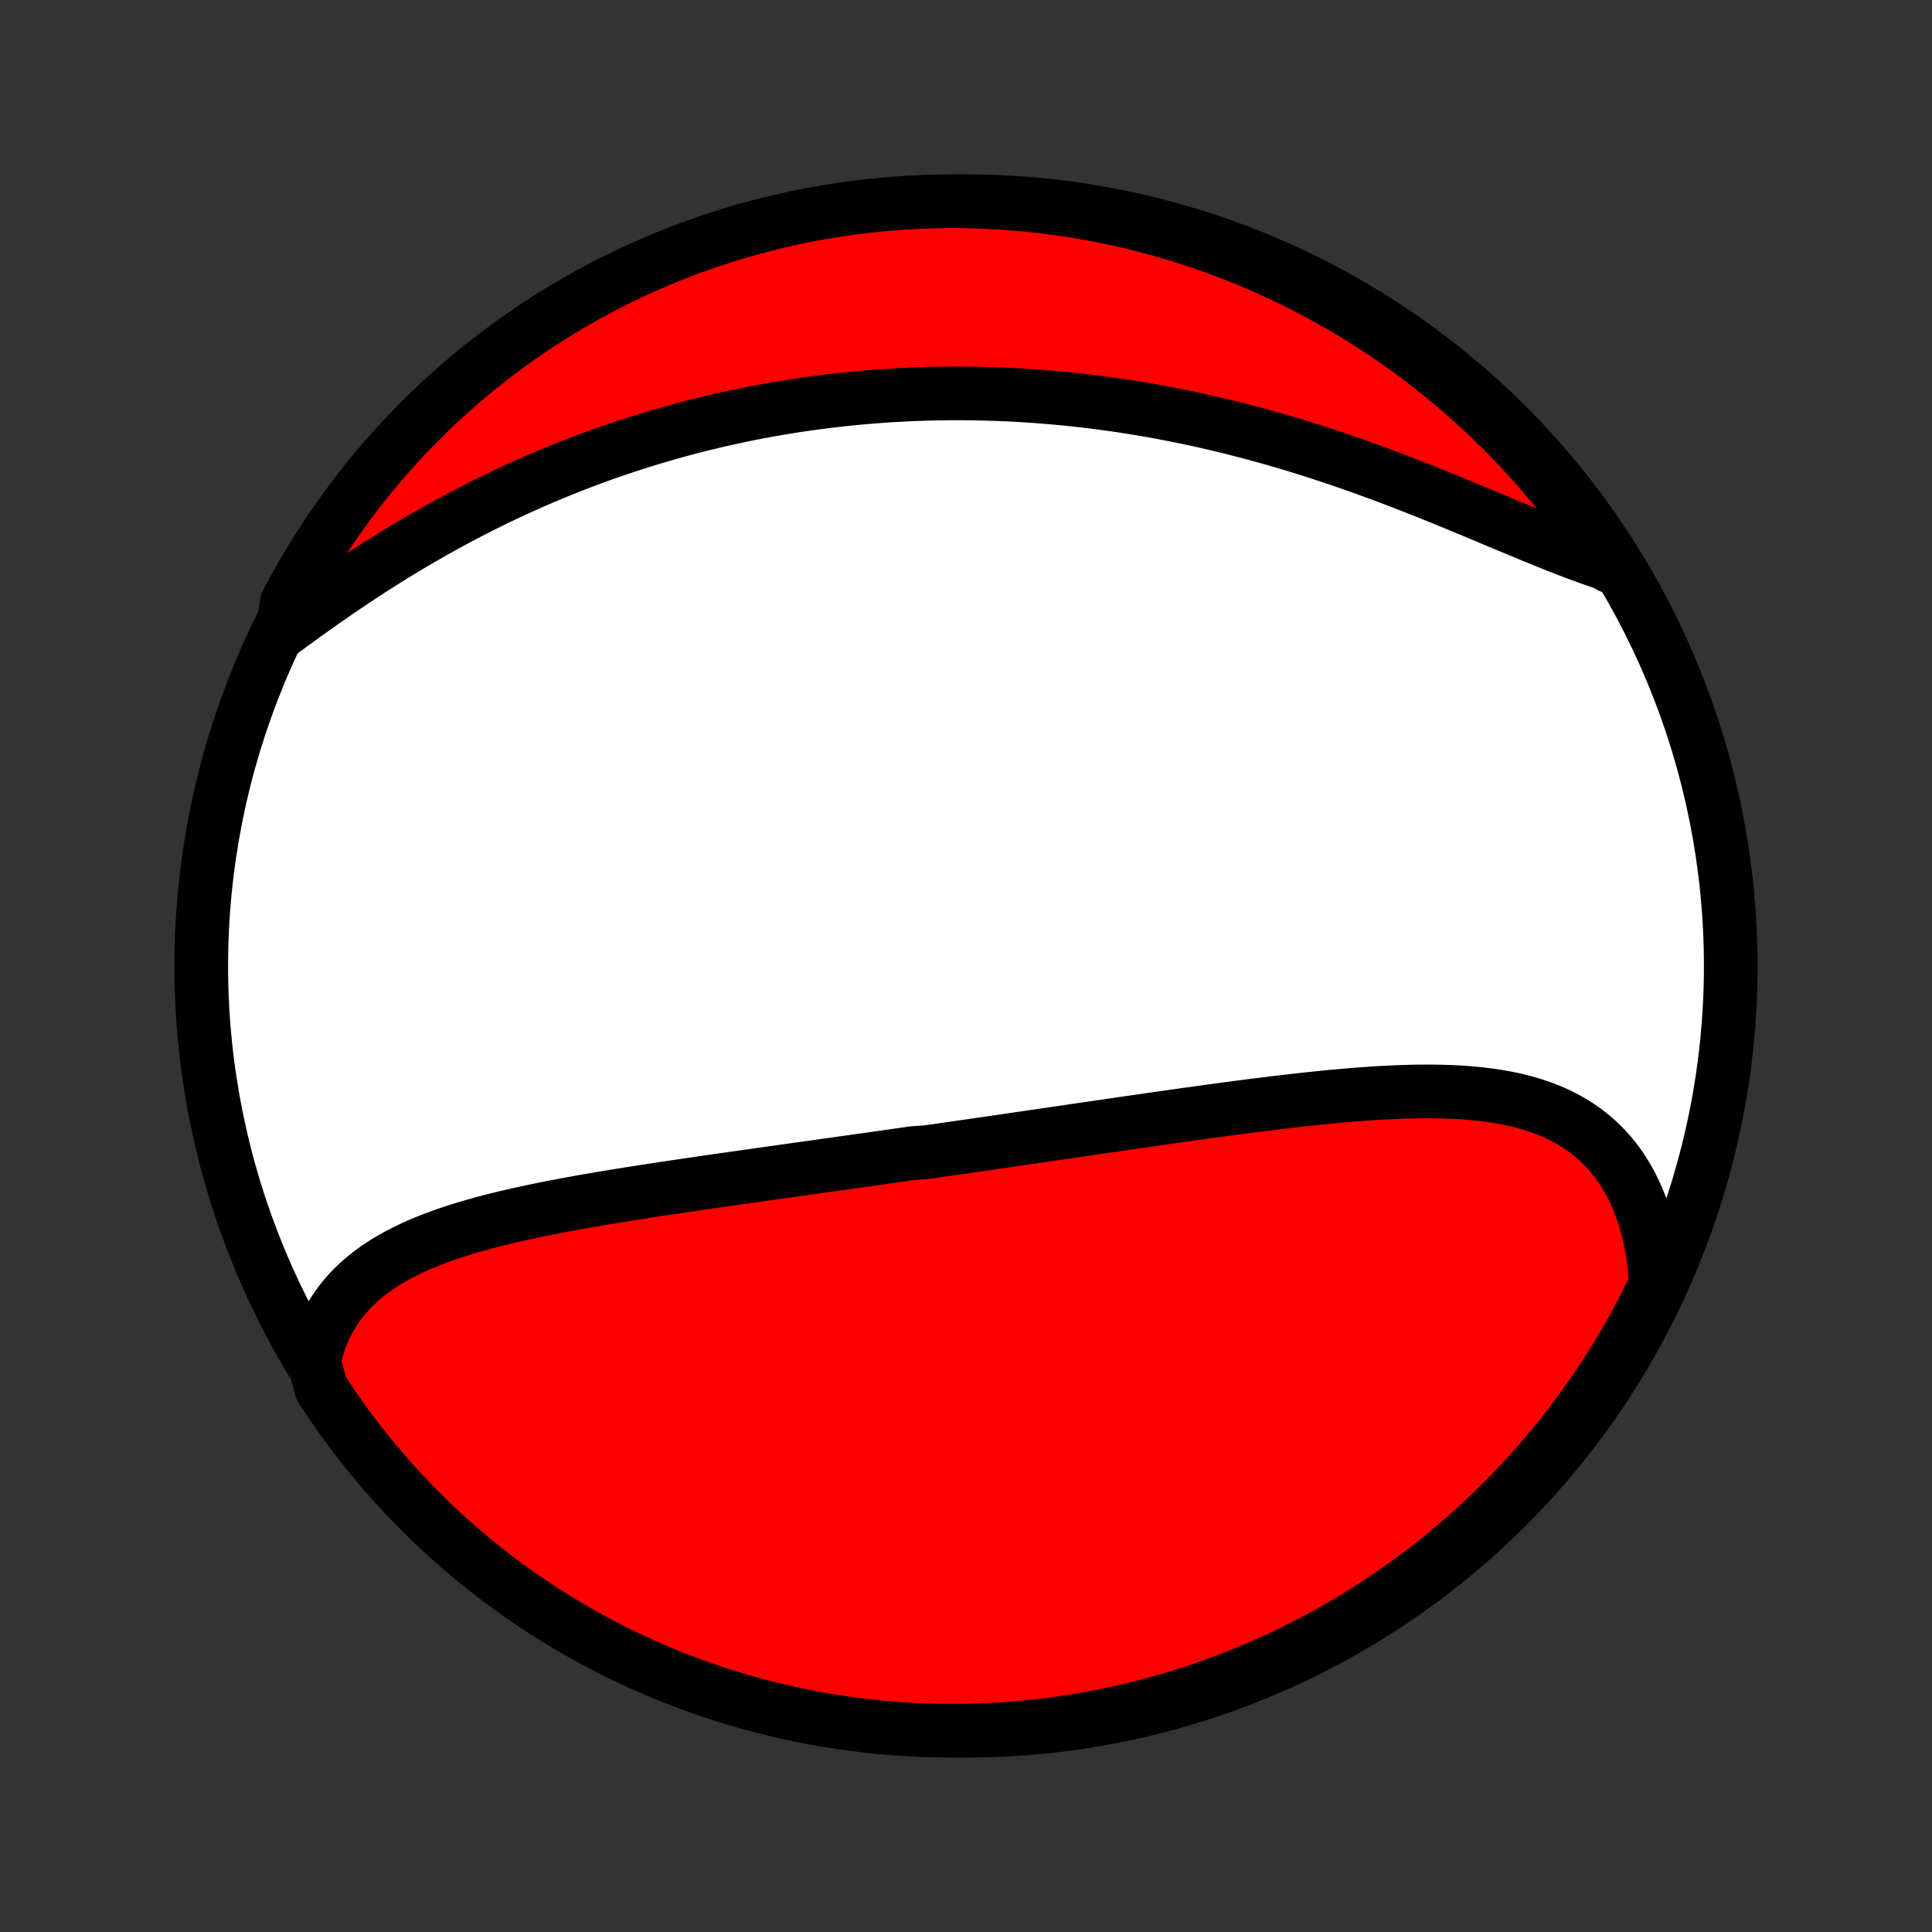 <?xml version="1.0" encoding="utf-8" standalone="no"?>
<!DOCTYPE svg PUBLIC "-//W3C//DTD SVG 1.1//EN"
  "http://www.w3.org/Graphics/SVG/1.1/DTD/svg11.dtd">
<!-- Created with matplotlib (http://matplotlib.org/) -->
<svg height="72pt" version="1.1" viewBox="0 0 72 72" width="72pt" xmlns="http://www.w3.org/2000/svg" xmlns:xlink="http://www.w3.org/1999/xlink">
 <rect x="0" y="0" width="72" height="72" fill="#333333" stroke="none"/>
 <defs>
  <style type="text/css">
*{stroke-linecap:butt;stroke-linejoin:round;}
  </style>
 </defs>
 <g id="figure_1">
  <g id="patch_1">
   <path d="
M0 72
L72 72
L72 0
L0 0
z
" style="fill:none;"/>
  </g>
  <g id="axes_1">
   <g id="PatchCollection_1">
    <defs>
     <path d="
M36 -7.5
C43.558 -7.5 50.808 -10.503 56.153 -15.848
C61.497 -21.192 64.5 -28.442 64.5 -36
C64.5 -43.558 61.497 -50.808 56.153 -56.153
C50.808 -61.497 43.558 -64.5 36 -64.5
C28.442 -64.5 21.192 -61.497 15.848 -56.153
C10.503 -50.808 7.5 -43.558 7.5 -36
C7.5 -28.442 10.503 -21.192 15.848 -15.848
C21.192 -10.503 28.442 -7.5 36 -7.5
z
" id="C0_0_a811fe30f3"/>
     <path d="
M11.696 -21.274
L11.762 -21.556
L11.841 -21.829
L11.93 -22.094
L12.031 -22.349
L12.144 -22.594
L12.266 -22.83
L12.399 -23.057
L12.542 -23.275
L12.694 -23.484
L12.856 -23.684
L13.026 -23.876
L13.205 -24.059
L13.391 -24.235
L13.585 -24.402
L13.786 -24.562
L13.994 -24.714
L14.208 -24.86
L14.428 -24.999
L14.654 -25.131
L14.885 -25.258
L15.121 -25.378
L15.362 -25.494
L15.607 -25.604
L15.856 -25.709
L16.108 -25.81
L16.364 -25.906
L16.623 -25.998
L16.885 -26.087
L17.149 -26.172
L17.416 -26.253
L17.685 -26.331
L17.956 -26.407
L18.228 -26.479
L18.502 -26.549
L18.778 -26.617
L19.054 -26.682
L19.332 -26.745
L19.61 -26.807
L19.889 -26.866
L20.169 -26.924
L20.449 -26.98
L20.729 -27.035
L21.01 -27.088
L21.291 -27.14
L21.571 -27.191
L21.852 -27.241
L22.133 -27.289
L22.413 -27.337
L22.694 -27.384
L22.974 -27.43
L23.253 -27.475
L23.533 -27.52
L23.812 -27.563
L24.09 -27.607
L24.368 -27.649
L24.645 -27.691
L24.922 -27.733
L25.198 -27.774
L25.474 -27.815
L25.749 -27.855
L26.024 -27.895
L26.297 -27.935
L26.571 -27.975
L26.843 -28.014
L27.116 -28.053
L27.387 -28.091
L27.658 -28.13
L27.928 -28.168
L28.198 -28.206
L28.467 -28.244
L28.735 -28.282
L29.004 -28.32
L29.271 -28.357
L29.538 -28.395
L29.805 -28.432
L30.071 -28.469
L30.337 -28.506
L30.602 -28.544
L30.867 -28.581
L31.132 -28.618
L31.396 -28.655
L31.66 -28.692
L31.924 -28.73
L32.188 -28.767
L32.451 -28.804
L32.715 -28.841
L32.978 -28.878
L33.241 -28.916
L33.504 -28.953
L33.767 -28.991
L34.029 -29.028
L34.555 -29.066
L34.818 -29.103
L35.082 -29.141
L35.345 -29.179
L35.609 -29.217
L35.873 -29.255
L36.137 -29.293
L36.401 -29.331
L36.666 -29.369
L36.931 -29.408
L37.196 -29.446
L37.462 -29.485
L37.729 -29.524
L37.996 -29.563
L38.263 -29.602
L38.531 -29.641
L38.8 -29.68
L39.069 -29.72
L39.339 -29.759
L39.609 -29.799
L39.881 -29.838
L40.153 -29.878
L40.425 -29.918
L40.699 -29.958
L40.974 -29.998
L41.249 -30.038
L41.525 -30.078
L41.802 -30.119
L42.08 -30.159
L42.358 -30.199
L42.638 -30.24
L42.919 -30.28
L43.2 -30.32
L43.483 -30.36
L43.766 -30.401
L44.051 -30.441
L44.336 -30.481
L44.623 -30.521
L44.91 -30.561
L45.199 -30.6
L45.488 -30.639
L45.779 -30.678
L46.07 -30.717
L46.362 -30.755
L46.655 -30.793
L46.949 -30.83
L47.244 -30.866
L47.539 -30.903
L47.836 -30.938
L48.133 -30.972
L48.43 -31.006
L48.729 -31.039
L49.027 -31.07
L49.327 -31.101
L49.626 -31.13
L49.926 -31.158
L50.227 -31.184
L50.527 -31.209
L50.828 -31.231
L51.128 -31.252
L51.428 -31.271
L51.728 -31.287
L52.027 -31.301
L52.326 -31.312
L52.624 -31.32
L52.922 -31.325
L53.218 -31.326
L53.513 -31.324
L53.806 -31.318
L54.098 -31.307
L54.389 -31.293
L54.677 -31.273
L54.963 -31.248
L55.247 -31.218
L55.528 -31.183
L55.806 -31.141
L56.081 -31.093
L56.353 -31.038
L56.621 -30.976
L56.885 -30.907
L57.145 -30.829
L57.401 -30.744
L57.651 -30.651
L57.897 -30.548
L58.138 -30.437
L58.373 -30.316
L58.602 -30.186
L58.825 -30.046
L59.042 -29.896
L59.252 -29.735
L59.455 -29.565
L59.65 -29.384
L59.839 -29.193
L60.019 -28.991
L60.191 -28.778
L60.356 -28.556
L60.511 -28.322
L60.658 -28.079
L60.797 -27.826
L60.926 -27.562
L61.046 -27.29
L61.156 -27.008
L61.257 -26.716
L61.348 -26.416
L61.429 -26.108
L61.501 -25.792
L61.562 -25.468
L61.614 -25.137
L61.655 -24.799
L61.686 -24.455
L61.707 -24.104
L61.51 -23.748
L61.284 -23.291
L61.051 -22.848
L60.81 -22.409
L60.561 -21.974
L60.305 -21.543
L60.041 -21.116
L59.771 -20.695
L59.493 -20.277
L59.208 -19.865
L58.915 -19.457
L58.616 -19.055
L58.31 -18.657
L57.997 -18.265
L57.677 -17.879
L57.351 -17.498
L57.019 -17.122
L56.679 -16.752
L56.334 -16.388
L55.982 -16.03
L55.625 -15.679
L55.261 -15.333
L54.891 -14.994
L54.516 -14.661
L54.135 -14.334
L53.749 -14.014
L53.357 -13.701
L52.96 -13.395
L52.557 -13.095
L52.15 -12.803
L51.738 -12.518
L51.321 -12.239
L50.899 -11.968
L50.473 -11.704
L50.042 -11.448
L49.607 -11.199
L49.168 -10.958
L48.725 -10.724
L48.278 -10.498
L47.827 -10.28
L47.373 -10.07
L46.915 -9.867
L46.454 -9.673
L45.989 -9.486
L45.522 -9.308
L45.052 -9.138
L44.579 -8.976
L44.103 -8.822
L43.625 -8.676
L43.145 -8.539
L42.662 -8.41
L42.177 -8.29
L41.691 -8.178
L41.203 -8.074
L40.713 -7.979
L40.221 -7.892
L39.729 -7.814
L39.235 -7.745
L38.741 -7.684
L38.245 -7.632
L37.749 -7.589
L37.252 -7.554
L36.755 -7.528
L36.258 -7.51
L35.76 -7.501
L35.263 -7.501
L34.766 -7.51
L34.269 -7.527
L33.773 -7.553
L33.277 -7.587
L32.783 -7.63
L32.289 -7.682
L31.796 -7.743
L31.305 -7.812
L30.815 -7.889
L30.327 -7.976
L29.84 -8.07
L29.356 -8.174
L28.873 -8.285
L28.392 -8.406
L27.914 -8.534
L27.439 -8.671
L26.965 -8.816
L26.495 -8.97
L26.027 -9.132
L25.563 -9.302
L25.102 -9.48
L24.644 -9.666
L24.189 -9.86
L23.739 -10.062
L23.291 -10.272
L22.848 -10.49
L22.409 -10.716
L21.974 -10.949
L21.543 -11.19
L21.116 -11.439
L20.695 -11.695
L20.277 -11.959
L19.865 -12.229
L19.457 -12.507
L19.055 -12.793
L18.657 -13.085
L18.265 -13.384
L17.879 -13.69
L17.498 -14.003
L17.122 -14.323
L16.752 -14.649
L16.388 -14.982
L16.03 -15.321
L15.679 -15.666
L15.333 -16.018
L14.994 -16.375
L14.661 -16.739
L14.334 -17.109
L14.014 -17.484
L13.701 -17.865
L13.395 -18.251
L13.095 -18.643
L12.803 -19.04
L12.518 -19.443
L12.239 -19.85
L11.968 -20.262
z
" id="C0_1_252cbbf857"/>
     <path d="
M10.541 -48.486
L10.833 -48.701
L11.127 -48.915
L11.423 -49.129
L11.722 -49.342
L12.022 -49.555
L12.324 -49.766
L12.627 -49.975
L12.933 -50.182
L13.239 -50.388
L13.547 -50.591
L13.856 -50.791
L14.167 -50.99
L14.478 -51.185
L14.79 -51.378
L15.103 -51.568
L15.417 -51.755
L15.731 -51.939
L16.046 -52.119
L16.361 -52.297
L16.677 -52.471
L16.993 -52.642
L17.309 -52.809
L17.625 -52.973
L17.942 -53.134
L18.258 -53.291
L18.574 -53.445
L18.891 -53.596
L19.207 -53.743
L19.523 -53.886
L19.839 -54.027
L20.154 -54.164
L20.47 -54.297
L20.785 -54.428
L21.1 -54.555
L21.414 -54.679
L21.728 -54.799
L22.042 -54.917
L22.355 -55.031
L22.669 -55.142
L22.981 -55.25
L23.293 -55.355
L23.605 -55.456
L23.917 -55.555
L24.228 -55.651
L24.538 -55.744
L24.849 -55.834
L25.159 -55.921
L25.469 -56.005
L25.778 -56.087
L26.087 -56.166
L26.396 -56.241
L26.704 -56.315
L27.013 -56.385
L27.321 -56.453
L27.628 -56.518
L27.936 -56.581
L28.244 -56.641
L28.551 -56.698
L28.858 -56.753
L29.165 -56.805
L29.473 -56.855
L29.78 -56.902
L30.087 -56.947
L30.394 -56.989
L30.701 -57.029
L31.009 -57.066
L31.316 -57.102
L31.624 -57.134
L31.932 -57.164
L32.24 -57.192
L32.549 -57.217
L32.857 -57.24
L33.166 -57.261
L33.476 -57.279
L33.786 -57.295
L34.096 -57.308
L34.407 -57.319
L34.718 -57.328
L35.03 -57.334
L35.343 -57.338
L35.656 -57.339
L35.97 -57.338
L36.284 -57.334
L36.599 -57.328
L36.915 -57.32
L37.232 -57.309
L37.549 -57.296
L37.867 -57.28
L38.186 -57.261
L38.506 -57.24
L38.827 -57.216
L39.149 -57.19
L39.471 -57.161
L39.795 -57.13
L40.12 -57.096
L40.445 -57.059
L40.772 -57.019
L41.099 -56.977
L41.428 -56.932
L41.758 -56.884
L42.089 -56.833
L42.42 -56.78
L42.753 -56.724
L43.087 -56.664
L43.422 -56.602
L43.758 -56.537
L44.095 -56.469
L44.433 -56.398
L44.772 -56.325
L45.112 -56.248
L45.453 -56.168
L45.794 -56.085
L46.137 -55.999
L46.481 -55.91
L46.825 -55.819
L47.17 -55.724
L47.516 -55.626
L47.862 -55.525
L48.209 -55.422
L48.557 -55.315
L48.904 -55.206
L49.253 -55.093
L49.601 -54.978
L49.95 -54.861
L50.299 -54.74
L50.648 -54.618
L50.996 -54.492
L51.345 -54.365
L51.693 -54.236
L52.041 -54.104
L52.388 -53.97
L52.734 -53.835
L53.08 -53.699
L53.424 -53.561
L53.768 -53.422
L54.11 -53.282
L54.451 -53.141
L54.79 -53
L55.127 -52.86
L55.463 -52.719
L55.796 -52.579
L56.127 -52.44
L56.456 -52.303
L56.783 -52.167
L57.106 -52.033
L57.427 -51.901
L57.745 -51.773
L58.059 -51.647
L58.371 -51.526
L58.679 -51.408
L58.983 -51.295
L59.283 -51.187
L59.58 -51.084
L59.873 -50.987
L59.995 -50.897
L59.723 -51.378
L59.444 -51.795
L59.157 -52.206
L58.864 -52.613
L58.563 -53.015
L58.256 -53.411
L57.942 -53.802
L57.621 -54.188
L57.294 -54.568
L56.96 -54.943
L56.62 -55.312
L56.273 -55.674
L55.92 -56.031
L55.562 -56.382
L55.197 -56.727
L54.827 -57.065
L54.45 -57.397
L54.068 -57.722
L53.681 -58.041
L53.288 -58.353
L52.89 -58.658
L52.487 -58.956
L52.079 -59.247
L51.665 -59.532
L51.248 -59.809
L50.825 -60.078
L50.398 -60.341
L49.967 -60.596
L49.531 -60.843
L49.091 -61.083
L48.647 -61.316
L48.2 -61.54
L47.748 -61.757
L47.293 -61.966
L46.835 -62.167
L46.373 -62.36
L45.908 -62.545
L45.44 -62.722
L44.97 -62.891
L44.496 -63.052
L44.02 -63.204
L43.541 -63.348
L43.061 -63.484
L42.578 -63.611
L42.093 -63.731
L41.606 -63.841
L41.117 -63.943
L40.627 -64.037
L40.136 -64.122
L39.643 -64.198
L39.149 -64.266
L38.654 -64.326
L38.159 -64.376
L37.662 -64.418
L37.166 -64.451
L36.669 -64.476
L36.171 -64.492
L35.674 -64.499
L35.176 -64.498
L34.679 -64.488
L34.183 -64.469
L33.687 -64.442
L33.191 -64.406
L32.697 -64.361
L32.203 -64.308
L31.711 -64.246
L31.22 -64.175
L30.73 -64.096
L30.242 -64.008
L29.756 -63.912
L29.271 -63.807
L28.789 -63.694
L28.309 -63.573
L27.831 -63.443
L27.356 -63.304
L26.883 -63.157
L26.413 -63.002
L25.946 -62.839
L25.483 -62.668
L25.022 -62.488
L24.564 -62.301
L24.111 -62.105
L23.66 -61.902
L23.214 -61.69
L22.771 -61.471
L22.333 -61.244
L21.898 -61.009
L21.468 -60.767
L21.043 -60.517
L20.622 -60.26
L20.205 -59.995
L19.794 -59.723
L19.387 -59.444
L18.985 -59.157
L18.589 -58.864
L18.198 -58.563
L17.812 -58.256
L17.432 -57.942
L17.057 -57.621
L16.689 -57.294
L16.326 -56.96
L15.969 -56.62
L15.618 -56.273
L15.274 -55.92
L14.935 -55.562
L14.603 -55.197
L14.278 -54.827
L13.959 -54.45
L13.647 -54.068
L13.342 -53.681
L13.044 -53.288
L12.753 -52.89
L12.469 -52.487
L12.191 -52.079
L11.922 -51.665
L11.659 -51.248
L11.404 -50.825
L11.157 -50.398
L10.917 -49.967
L10.684 -49.531
z
" id="C0_2_94b26b08db"/>
    </defs>
    <g clip-path="url(#p1bffca34e9)">
     <use style="fill:#ffffff;stroke:#000000;stroke-width:2.0;" x="0.0" xlink:href="#C0_0_a811fe30f3" y="72.0"/>
    </g>
    <g clip-path="url(#p1bffca34e9)">
     <use style="fill:#ff0000;stroke:#000000;stroke-width:2.0;" x="0.0" xlink:href="#C0_1_252cbbf857" y="72.0"/>
    </g>
    <g clip-path="url(#p1bffca34e9)">
     <use style="fill:#ff0000;stroke:#000000;stroke-width:2.0;" x="0.0" xlink:href="#C0_2_94b26b08db" y="72.0"/>
    </g>
   </g>
  </g>
 </g>
 <defs>
  <clipPath id="p1bffca34e9">
   <rect height="72.0" width="72.0" x="0.0" y="0.0"/>
  </clipPath>
 </defs>
</svg>
